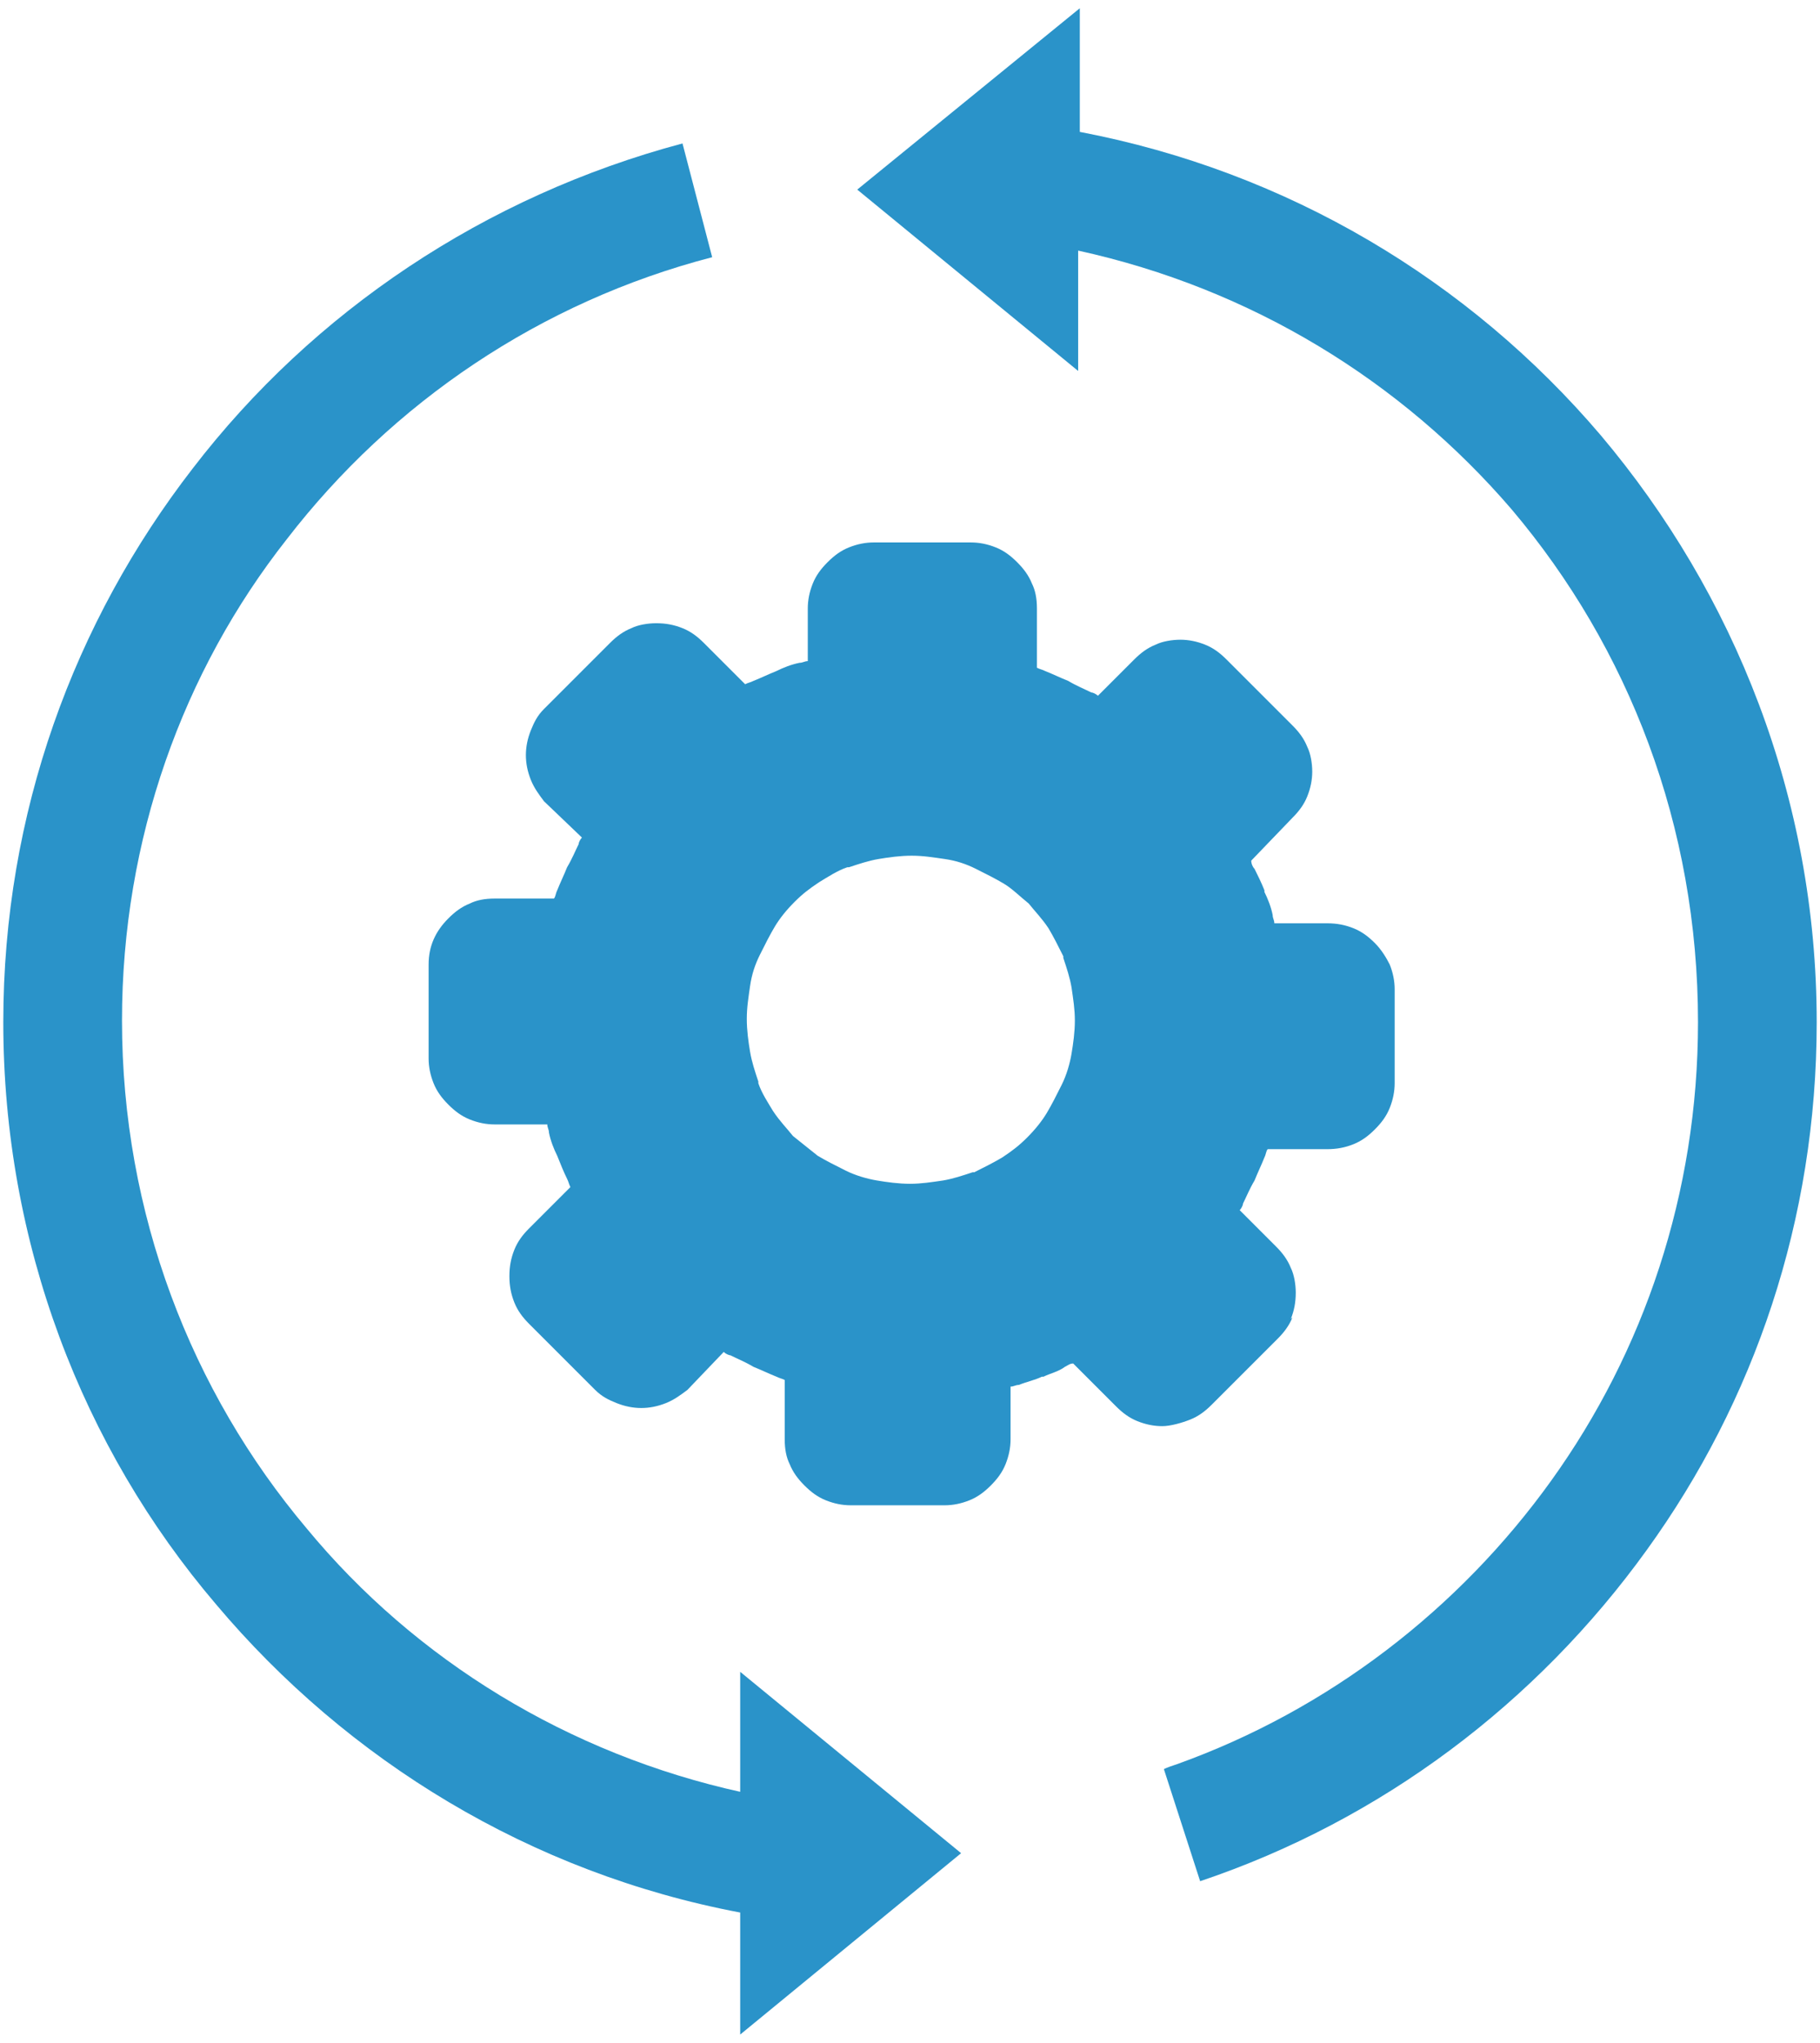 <?xml version="1.0" encoding="utf-8"?>
<!-- Generator: Adobe Illustrator 19.0.0, SVG Export Plug-In . SVG Version: 6.00 Build 0)  -->
<svg version="1.1" id="Layer_1" xmlns="http://www.w3.org/2000/svg" xmlns:xlink="http://www.w3.org/1999/xlink" x="0px" y="0px"
	 viewBox="-94 -11.9 110.4 123.9" style="enable-background:new -94 -11.9 110.4 123.9;" xml:space="preserve">
<style type="text/css">
	.st0{fill:#2A93C9;}
</style>
<g>
	<path class="st0" d="M-49,96.8c-10.5-2.3-19.8-8-26.4-16c-7-8.3-11.2-19.1-11.2-30.8c0-11,3.7-21.2,10-29.2
		c6.4-8.3,15.4-14.4,25.8-17.1l-1.8-6.9C-64.6,0-75,7-82.3,16.5c-7.2,9.3-11.5,20.9-11.5,33.6c0,13.4,4.8,25.8,12.9,35.3
		c8,9.5,19.1,16.3,31.8,18.7l0,7.4l13.4-11l-13.4-11V96.8z"/>
	<path class="st0" d="M3.1,14.5c-8-9.4-19-16-31.6-18.4v-7.5L-42-0.4l13.4,11V3.3C-18.1,5.6-9,11.2-2.3,19C4.8,27.4,9,38.2,9,50.1
		c0,10.4-3.3,20-8.9,27.8c-5.6,7.8-13.5,13.9-22.7,17.2c-0.3,0.1-0.6,0.2-0.8,0.3l1.1,3.4l1.1,3.4c11-3.7,20.4-10.8,27.1-20.1
		c6.5-9,10.3-20,10.3-32C16.2,36.5,11.2,24.1,3.1,14.5z"/>
	<path class="st0" d="M-21.8,74.2c0.5-0.2,0.9-0.5,1.3-0.9l0,0l4-4c0.4-0.4,0.7-0.8,0.9-1.3l-0.1,0.1c0.2-0.5,0.3-1,0.3-1.6
		c0-0.5-0.1-1.1-0.3-1.5c-0.2-0.5-0.5-0.9-0.9-1.3l-2.2-2.2c0.1-0.1,0.2-0.3,0.2-0.4c0.2-0.4,0.4-0.9,0.7-1.4
		c0.2-0.5,0.4-0.9,0.6-1.4c0.1-0.2,0.1-0.4,0.2-0.5h3.6c0.6,0,1.1-0.1,1.6-0.3c0.5-0.2,0.9-0.5,1.3-0.9c0.4-0.4,0.7-0.8,0.9-1.3
		c0.2-0.5,0.3-1,0.3-1.5v-5.7c0-0.5-0.1-1-0.3-1.5c-0.2-0.4-0.5-0.9-0.9-1.3l0,0c-0.4-0.4-0.8-0.7-1.3-0.9c-0.5-0.2-1-0.3-1.6-0.3
		h-3.2c0-0.2-0.1-0.3-0.1-0.5c-0.1-0.5-0.3-1-0.5-1.4c0,0,0,0,0-0.1c-0.2-0.5-0.4-0.9-0.6-1.3c-0.1-0.1-0.2-0.3-0.2-0.5l2.5-2.6
		c0.4-0.4,0.7-0.8,0.9-1.3s0.3-1,0.3-1.5s-0.1-1.1-0.3-1.5c-0.2-0.5-0.5-0.9-0.9-1.3l0,0l-4-4c-0.4-0.4-0.8-0.7-1.3-0.9
		c-0.5-0.2-1-0.3-1.5-0.3s-1.1,0.1-1.5,0.3c-0.5,0.2-0.9,0.5-1.3,0.9l-2.2,2.2c-0.1-0.1-0.3-0.2-0.4-0.2c-0.4-0.2-0.9-0.4-1.4-0.7
		c-0.5-0.2-0.9-0.4-1.4-0.6c-0.2-0.1-0.3-0.1-0.5-0.2v-3.6c0-0.6-0.1-1.1-0.3-1.5c-0.2-0.5-0.5-0.9-0.9-1.3
		c-0.4-0.4-0.8-0.7-1.3-0.9c-0.5-0.2-1-0.3-1.5-0.3H-41c-0.5,0-1,0.1-1.5,0.3c-0.5,0.2-0.9,0.5-1.3,0.9l0,0
		c-0.4,0.4-0.7,0.8-0.9,1.3c-0.2,0.5-0.3,1-0.3,1.5v3.2c-0.2,0-0.3,0.1-0.5,0.1c-0.5,0.1-1,0.3-1.4,0.5c-0.5,0.2-0.9,0.4-1.4,0.6
		c-0.2,0.1-0.3,0.1-0.5,0.2l-2.5-2.5c-0.4-0.4-0.8-0.7-1.3-0.9c-0.5-0.2-1-0.3-1.6-0.3c-0.5,0-1.1,0.1-1.5,0.3
		c-0.5,0.2-0.9,0.5-1.3,0.9l-4,4c0,0,0,0,0,0c-0.4,0.4-0.6,0.8-0.8,1.3c-0.2,0.5-0.3,1-0.3,1.5c0,0.5,0.1,1,0.3,1.5
		c0.2,0.5,0.5,0.9,0.8,1.3l0,0l2.3,2.2c-0.1,0.1-0.2,0.3-0.2,0.4c-0.2,0.4-0.4,0.9-0.7,1.4c-0.2,0.5-0.4,0.9-0.6,1.4
		c-0.1,0.2-0.1,0.4-0.2,0.5H-64c-0.6,0-1.1,0.1-1.5,0.3c-0.5,0.2-0.9,0.5-1.3,0.9c-0.8,0.8-1.2,1.7-1.2,2.8v5.7c0,0.5,0.1,1,0.3,1.5
		c0.2,0.5,0.5,0.9,0.9,1.3l0,0c0.4,0.4,0.8,0.7,1.3,0.9c0.5,0.2,1,0.3,1.5,0.3h3.2c0,0.2,0.1,0.3,0.1,0.5c0.1,0.5,0.3,1,0.5,1.4
		c0.2,0.5,0.4,1,0.6,1.4c0.1,0.2,0.1,0.3,0.2,0.5l-2.5,2.5c-0.4,0.4-0.7,0.8-0.9,1.3c-0.2,0.5-0.3,1-0.3,1.6c0,0.6,0.1,1.1,0.3,1.6
		c0.2,0.5,0.5,0.9,0.9,1.3l4,4c0,0,0,0,0,0c0.4,0.4,0.8,0.6,1.3,0.8c0.5,0.2,1,0.3,1.5,0.3c0.5,0,1-0.1,1.5-0.3
		c0.5-0.2,0.9-0.5,1.3-0.8l0,0l2.2-2.3c0.1,0.1,0.3,0.2,0.4,0.2c0.4,0.2,0.9,0.4,1.4,0.7c0.5,0.2,0.9,0.4,1.4,0.6
		c0.2,0.1,0.3,0.1,0.5,0.2v3.6c0,0.6,0.1,1.1,0.3,1.5c0.2,0.5,0.5,0.9,0.9,1.3c0.4,0.4,0.8,0.7,1.3,0.9c0.5,0.2,1,0.3,1.5,0.3h5.7
		c0.5,0,1-0.1,1.5-0.3c0.5-0.2,0.9-0.5,1.3-0.9l0,0c0.4-0.4,0.7-0.8,0.9-1.3c0.2-0.5,0.3-1,0.3-1.5v-3.2c0.2,0,0.3-0.1,0.5-0.1
		c0.5-0.2,1-0.3,1.4-0.5c0,0,0,0,0.1,0c0.4-0.2,0.9-0.3,1.3-0.6c0.2-0.1,0.3-0.2,0.5-0.2l2.6,2.6c0.4,0.4,0.8,0.7,1.3,0.9
		c0.5,0.2,1,0.3,1.5,0.3S-22.3,74.4-21.8,74.2z M-29,52L-29,52c-0.1,0.6-0.3,1.3-0.6,1.9c-0.3,0.6-0.6,1.2-0.9,1.7
		c-0.3,0.5-0.7,1-1.2,1.5c-0.5,0.5-0.9,0.8-1.5,1.2c-0.5,0.3-1.1,0.6-1.7,0.9c0,0,0,0-0.1,0c-0.6,0.2-1.2,0.4-1.8,0.5
		c-0.7,0.1-1.3,0.2-2,0.2s-1.4-0.1-2-0.2c-0.6-0.1-1.3-0.3-1.9-0.6c-0.6-0.3-1.2-0.6-1.7-0.9c-0.5-0.4-1-0.8-1.5-1.2
		c-0.4-0.5-0.8-0.9-1.2-1.5c-0.3-0.5-0.7-1.1-0.9-1.7c0,0,0-0.1,0-0.1c-0.2-0.6-0.4-1.2-0.5-1.8c-0.1-0.6-0.2-1.3-0.2-2
		s0.1-1.3,0.2-2c0.1-0.7,0.3-1.3,0.6-1.9c0.3-0.6,0.6-1.2,0.9-1.7c0.3-0.5,0.7-1,1.2-1.5c0.5-0.5,0.9-0.8,1.5-1.2
		c0.5-0.3,1.1-0.7,1.7-0.9c0,0,0,0,0.1,0c0.6-0.2,1.2-0.4,1.8-0.5c0.6-0.1,1.3-0.2,2-0.2s1.3,0.1,2,0.2c0.7,0.1,1.3,0.3,1.9,0.6
		c0.6,0.3,1.2,0.6,1.7,0.9c0.5,0.3,1,0.8,1.5,1.2c0.4,0.5,0.8,0.9,1.2,1.5c0.3,0.5,0.6,1.1,0.9,1.7c0,0,0,0,0,0.1
		c0.2,0.6,0.4,1.2,0.5,1.8c0.1,0.7,0.2,1.3,0.2,2S-28.9,51.4-29,52z"/>
</g>
</svg>
